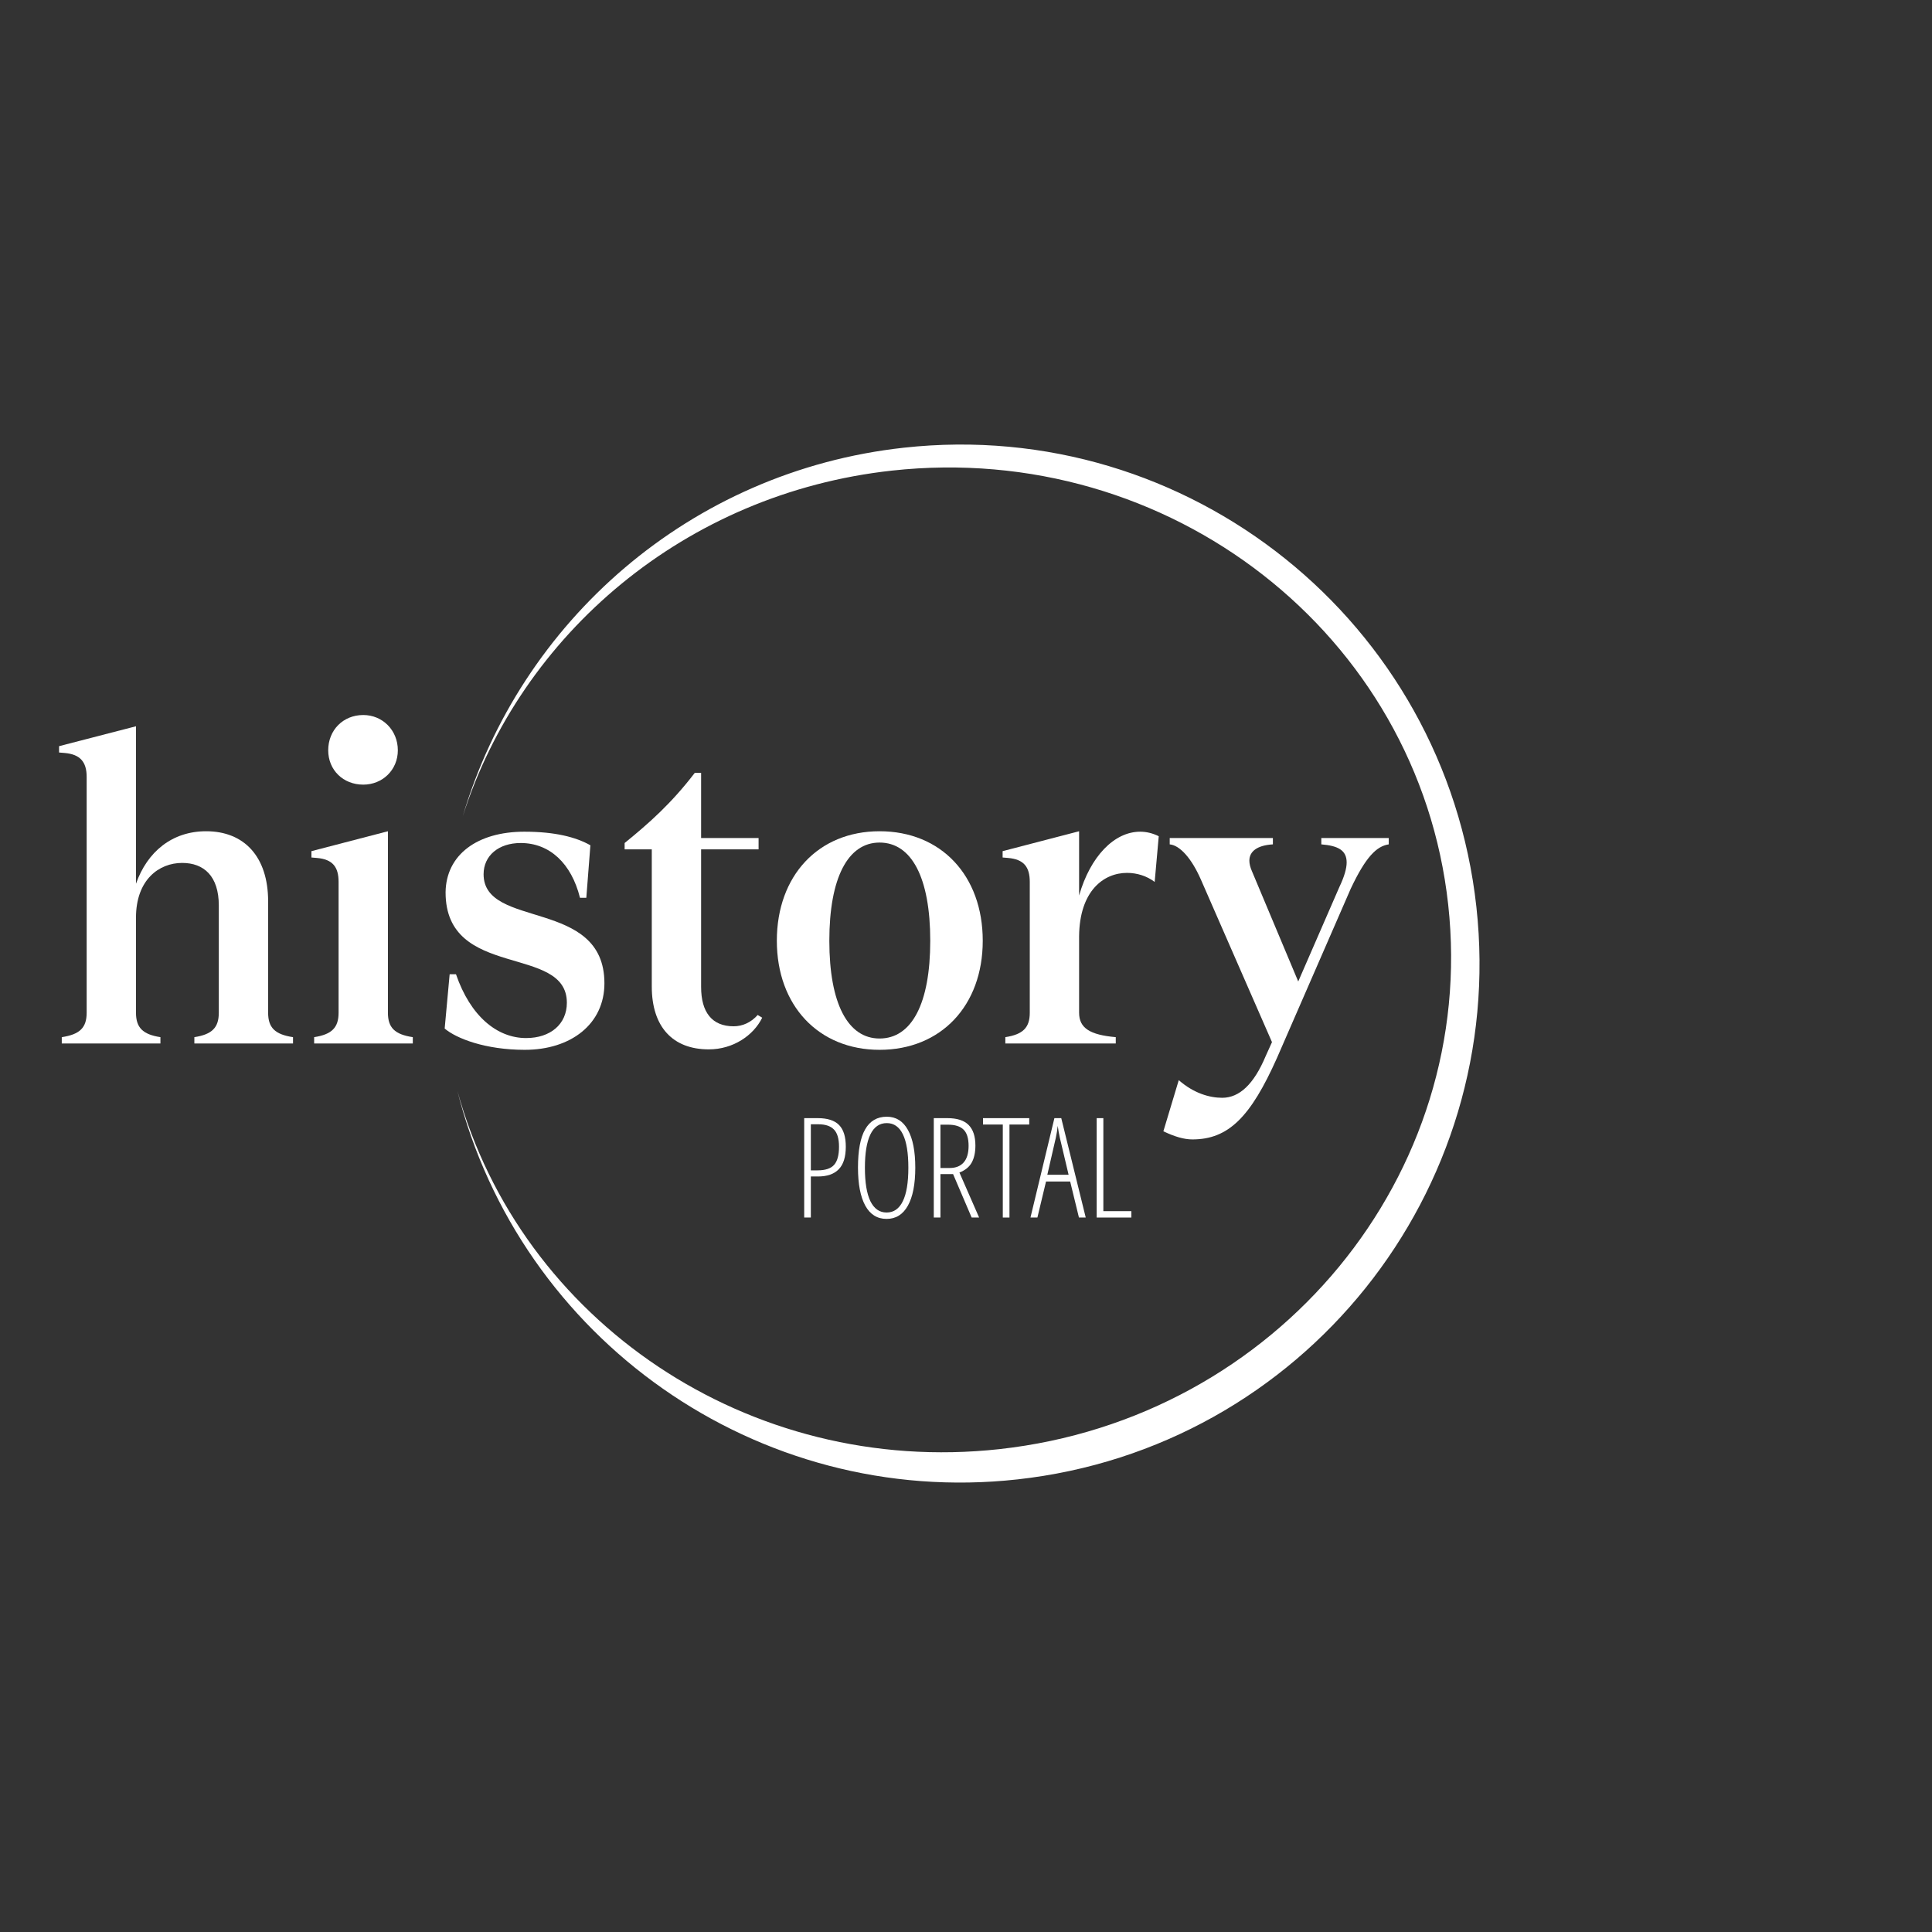 <svg width="111" height="111" viewBox="0 0 111 111" fill="none" xmlns="http://www.w3.org/2000/svg">
<rect x="0" y="0" width="111" height="111" fill="#333333" stroke="none"/>
<path d="M26.28 62.681C29.925 75.879 43.002 84.842 57.415 83.258C73.364 81.504 84.91 67.498 83.204 51.974C81.497 36.45 67.183 25.286 51.234 27.039C39.358 28.345 29.924 36.445 26.584 46.907C29.891 35.736 39.62 27.075 51.927 25.722C68.295 23.923 83.023 35.733 84.823 52.102C86.622 68.47 74.812 83.198 58.443 84.998C43.464 86.644 29.86 76.893 26.28 62.681Z" fill="white"/>
<path d="M67.724 62.058C68.582 62.812 69.492 63.072 70.22 63.072C71.208 63.072 72.04 62.292 72.716 60.68L73.08 59.874L68.998 50.54C68.452 49.292 67.776 48.564 67.204 48.512V48.148H73.132V48.512C72.248 48.564 71.78 48.902 71.78 49.448C71.78 49.63 71.832 49.838 71.936 50.072L74.588 56.39L76.954 50.956C77.24 50.358 77.37 49.89 77.37 49.552C77.37 48.85 76.876 48.59 75.914 48.512V48.148H79.788V48.512C79.086 48.616 78.462 49.24 77.604 51.06L73.366 60.784C71.858 64.164 70.584 65.464 68.504 65.464C68.036 65.464 67.49 65.308 66.84 64.996L67.724 62.058Z" fill="white"/>
<path d="M61.998 51.45C62.648 49.188 64.026 47.784 65.508 47.784C65.846 47.784 66.21 47.862 66.574 48.044L66.34 50.67C65.898 50.332 65.326 50.15 64.754 50.15C63.402 50.15 62.024 51.19 61.998 53.79V58.184C61.998 59.068 62.622 59.458 64.104 59.588V59.952H57.76V59.588C58.774 59.432 59.164 59.042 59.164 58.184V50.67C59.164 49.812 58.826 49.37 57.916 49.292L57.604 49.266V48.902L61.998 47.758V51.45Z" fill="white"/>
<path d="M50.534 60.316C47.024 60.316 44.632 57.768 44.632 54.05C44.632 50.306 47.024 47.758 50.534 47.758C54.07 47.758 56.462 50.306 56.462 54.05C56.462 57.768 54.07 60.316 50.534 60.316ZM47.648 54.05C47.648 57.664 48.714 59.666 50.534 59.666C52.38 59.666 53.446 57.664 53.446 54.05C53.446 50.436 52.38 48.408 50.534 48.408C48.714 48.408 47.648 50.436 47.648 54.05Z" fill="white"/>
<path d="M43.791 58.47C43.297 59.484 42.127 60.29 40.723 60.29C38.643 60.29 37.447 58.99 37.447 56.676V48.798H35.887V48.434C37.265 47.316 38.565 46.172 39.917 44.404H40.281V48.148H43.583V48.798H40.281V56.702C40.281 58.158 40.905 58.964 42.153 58.964C42.673 58.964 43.167 58.73 43.531 58.314L43.791 58.47Z" fill="white"/>
<path d="M26.198 55.974C27.03 58.392 28.564 59.64 30.228 59.64C31.632 59.64 32.568 58.834 32.568 57.612C32.568 54.232 25.6 56.312 25.6 51.268C25.626 49.11 27.42 47.784 30.124 47.784C31.892 47.784 33.088 48.096 33.92 48.564L33.686 51.58H33.322C32.828 49.604 31.58 48.434 29.916 48.434C28.642 48.434 27.784 49.162 27.784 50.228C27.784 53.4 34.726 51.58 34.726 56.494C34.726 58.834 32.802 60.316 30.15 60.316C27.888 60.316 26.224 59.666 25.548 59.094L25.834 55.974H26.198Z" fill="white"/>
<path d="M22.287 58.184C22.287 59.042 22.677 59.432 23.717 59.588V59.952H18.049V59.588C19.063 59.432 19.453 59.042 19.453 58.184V50.67C19.453 49.812 19.115 49.37 18.205 49.292L17.893 49.266V48.902L22.287 47.758V58.184Z" fill="white"/>
<path d="M15.405 58.184C15.405 59.042 15.795 59.432 16.835 59.588V59.952H11.167V59.588C12.181 59.432 12.571 59.042 12.571 58.184V52.022C12.571 50.332 11.713 49.578 10.465 49.578C9.139 49.578 7.813 50.54 7.813 52.724V58.184C7.813 59.042 8.203 59.432 9.217 59.588V59.952H3.549V59.588C4.589 59.432 4.979 59.042 4.979 58.184V44.638C4.979 43.78 4.615 43.338 3.705 43.26L3.393 43.234V42.87L7.813 41.726V50.774C8.463 48.928 9.893 47.758 11.843 47.758C14.027 47.758 15.405 49.214 15.405 51.788V58.184Z" fill="white"/>
<path d="M20.871 41.08C21.974 41.08 22.857 41.949 22.857 43.107C22.857 44.238 21.974 45.08 20.871 45.08C19.712 45.08 18.857 44.238 18.857 43.107C18.857 41.949 19.712 41.08 20.871 41.08Z" fill="white"/>
<path d="M63.008 69.952V64.241H63.391V69.585H65.001V69.952H63.008Z" fill="white"/>
<path d="M61.989 69.952L61.485 67.882H60.098L59.602 69.952H59.204L60.579 64.241H60.973L62.379 69.952H61.989ZM61.395 67.495L60.891 65.366C60.839 65.127 60.799 64.9 60.77 64.686C60.747 64.913 60.71 65.14 60.661 65.366L60.172 67.495H61.395Z" fill="white"/>
<path d="M57.997 69.952H57.614V64.608H56.477V64.241H59.133V64.608H57.997V69.952Z" fill="white"/>
<path d="M54.032 67.456V69.952H53.649V64.241H54.43C54.987 64.241 55.395 64.373 55.653 64.636C55.911 64.899 56.04 65.292 56.04 65.815C56.04 66.211 55.969 66.537 55.829 66.792C55.688 67.047 55.452 67.239 55.122 67.366L56.254 69.952H55.825L54.758 67.456H54.032ZM54.032 67.105H54.567C54.913 67.105 55.18 66.998 55.368 66.784C55.555 66.571 55.649 66.253 55.649 65.831C55.649 65.401 55.553 65.091 55.36 64.901C55.17 64.711 54.869 64.616 54.458 64.616H54.032V67.105Z" fill="white"/>
<path d="M52.586 67.089C52.586 68.034 52.444 68.761 52.161 69.269C51.879 69.776 51.472 70.03 50.938 70.03C50.399 70.03 49.99 69.775 49.711 69.265C49.433 68.752 49.294 68.024 49.294 67.081C49.294 66.097 49.431 65.364 49.708 64.882C49.984 64.4 50.398 64.159 50.95 64.159C51.481 64.159 51.886 64.413 52.165 64.921C52.446 65.426 52.586 66.149 52.586 67.089ZM49.692 67.089C49.692 67.938 49.797 68.58 50.008 69.015C50.222 69.447 50.532 69.663 50.938 69.663C51.347 69.663 51.657 69.448 51.868 69.019C52.081 68.589 52.188 67.946 52.188 67.089C52.188 66.243 52.084 65.605 51.876 65.175C51.667 64.743 51.359 64.526 50.95 64.526C50.53 64.526 50.215 64.745 50.004 65.183C49.796 65.618 49.692 66.253 49.692 67.089Z" fill="white"/>
<path d="M48.594 65.882C48.594 66.47 48.459 66.903 48.188 67.179C47.92 67.455 47.521 67.593 46.993 67.593H46.586V69.952H46.204V64.241H46.985C47.542 64.241 47.95 64.373 48.208 64.636C48.465 64.899 48.594 65.314 48.594 65.882ZM46.586 67.241H46.969C47.417 67.241 47.735 67.136 47.922 66.925C48.11 66.714 48.204 66.366 48.204 65.882C48.204 65.421 48.106 65.091 47.911 64.894C47.718 64.693 47.419 64.593 47.012 64.593H46.586V67.241Z" fill="white"/>
</svg>
